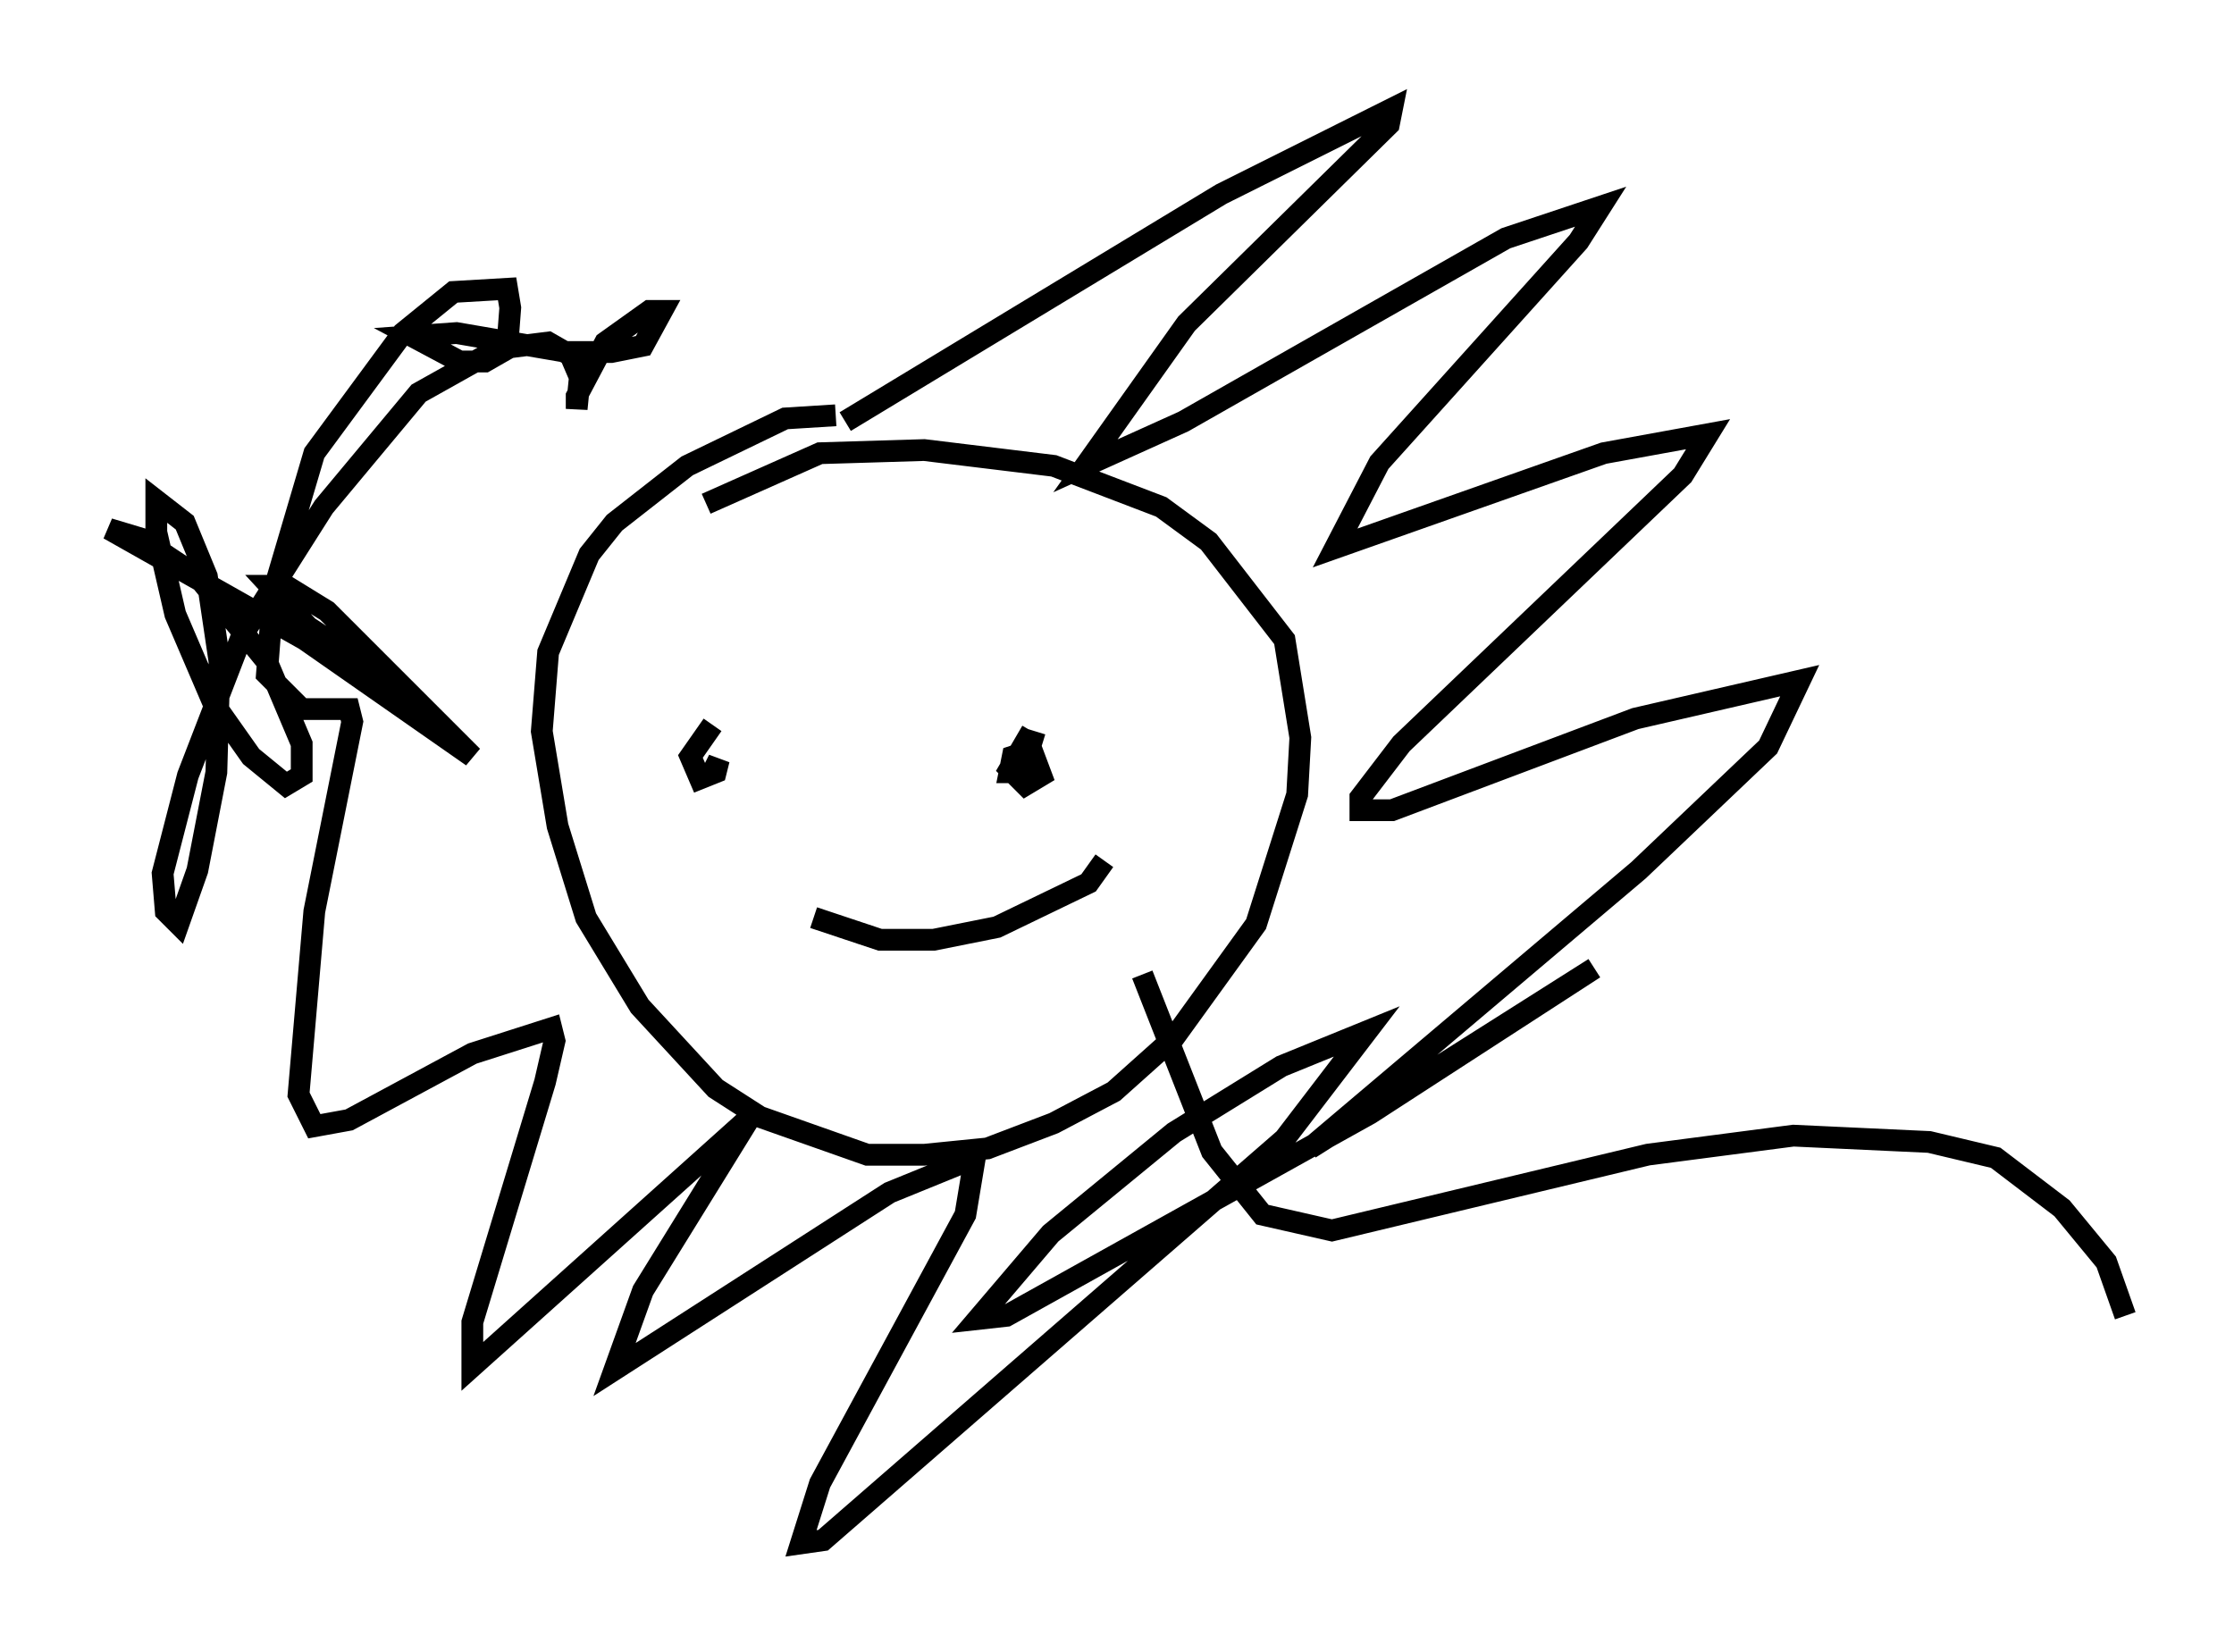 <?xml version="1.0" encoding="utf-8" ?>
<svg baseProfile="full" height="75.944" version="1.1" width="102.67" xmlns="http://www.w3.org/2000/svg" xmlns:ev="http://www.w3.org/2001/xml-events" xmlns:xlink="http://www.w3.org/1999/xlink"><defs /><rect fill="white" height="75.944" width="102.67" x="0" y="0" /><path d="M40.151, 19.525 m-1.743, -0.436 l-2.324, 0.145 -4.503, 2.179 l-3.341, 2.615 -1.162, 1.453 l-1.888, 4.503 -0.291, 3.631 l0.726, 4.358 1.307, 4.212 l2.469, 4.067 3.486, 3.777 l2.034, 1.307 4.939, 1.743 l2.615, 0.0 2.905, -0.291 l3.05, -1.162 2.76, -1.453 l2.76, -2.469 3.777, -5.229 l1.888, -5.955 0.145, -2.615 l-0.726, -4.503 -3.486, -4.503 l-2.179, -1.598 -4.939, -1.888 l-5.955, -0.726 -4.793, 0.145 l-5.229, 2.324 m6.391, -3.777 l17.285, -10.458 7.844, -3.922 l-0.145, 0.726 -9.296, 9.151 l-4.648, 6.536 4.503, -2.034 l14.816, -8.425 4.358, -1.453 l-1.017, 1.598 -9.151, 10.168 l-2.034, 3.922 12.346, -4.358 l4.793, -0.872 -1.162, 1.888 l-12.927, 12.346 -1.888, 2.469 l0.0, 0.581 1.453, 0.0 l11.184, -4.212 7.553, -1.743 l-1.453, 3.05 -5.955, 5.665 l-15.106, 12.782 13.073, -8.279 l-10.313, 6.682 -16.704, 9.296 l-1.307, 0.145 3.341, -3.922 l5.665, -4.648 4.939, -3.05 l3.922, -1.598 -3.777, 4.939 l-21.207, 18.447 -1.017, 0.145 l0.872, -2.76 6.682, -12.346 l0.436, -2.615 -3.922, 1.598 l-12.637, 8.134 1.307, -3.631 l4.939, -7.989 -12.782, 11.475 l0.0, -2.034 3.341, -11.039 l0.436, -1.888 -0.145, -0.581 l-3.631, 1.162 -5.665, 3.05 l-1.598, 0.291 -0.726, -1.453 l0.726, -8.425 1.743, -8.715 l-0.145, -0.581 -2.179, 0.0 l-1.598, -1.598 0.291, -3.777 l1.888, -6.391 4.067, -5.52 l2.324, -1.888 2.469, -0.145 l0.145, 0.872 -0.145, 1.888 l-1.017, 0.581 -1.162, 0.0 l-2.179, -1.162 2.034, -0.145 l5.084, 0.872 2.034, 0.0 l1.453, -0.291 0.872, -1.598 l-0.581, 0.0 -2.034, 1.453 l-1.307, 2.469 0.0, 0.581 l0.145, -1.453 -0.436, -1.017 l-1.017, -0.581 -2.324, 0.291 l-3.631, 2.034 -4.358, 5.229 l-3.777, 5.955 -2.469, 6.391 l-1.162, 4.503 0.145, 1.743 l0.581, 0.581 0.872, -2.469 l0.872, -4.503 0.145, -5.084 l-0.581, -3.922 -1.017, -2.469 l-1.307, -1.017 0.0, 1.453 l0.872, 3.777 1.743, 4.067 l1.743, 2.469 1.598, 1.307 l0.726, -0.436 0.0, -1.453 l-1.598, -3.777 -3.196, -3.922 l-2.615, -1.743 -1.453, -0.436 l9.006, 5.084 7.698, 5.374 l-6.682, -6.682 -1.888, -1.162 l-0.726, 0.0 1.743, 1.888 l3.777, 2.469 m14.816, 2.034 l-1.017, 1.453 0.436, 1.017 l0.726, -0.291 0.145, -0.581 l-0.291, 0.581 m14.67, -1.888 l-1.017, 1.743 0.726, 0.726 l0.726, -0.436 -0.436, -1.162 l-0.872, 0.291 -0.145, 0.726 l0.581, 0.0 0.581, -1.888 m-10.168, 8.57 l3.05, 1.017 2.469, 0.0 l2.905, -0.581 4.212, -2.034 l0.726, -1.017 m-10.749, -0.291 l0.0, 0.0 m12.492, 5.52 l3.196, 8.134 2.324, 2.905 l3.196, 0.726 14.525, -3.486 l6.682, -0.872 6.246, 0.291 l3.05, 0.726 3.05, 2.324 l2.034, 2.469 0.872, 2.469 " fill="none" stroke="black" stroke-width="1" /></svg>